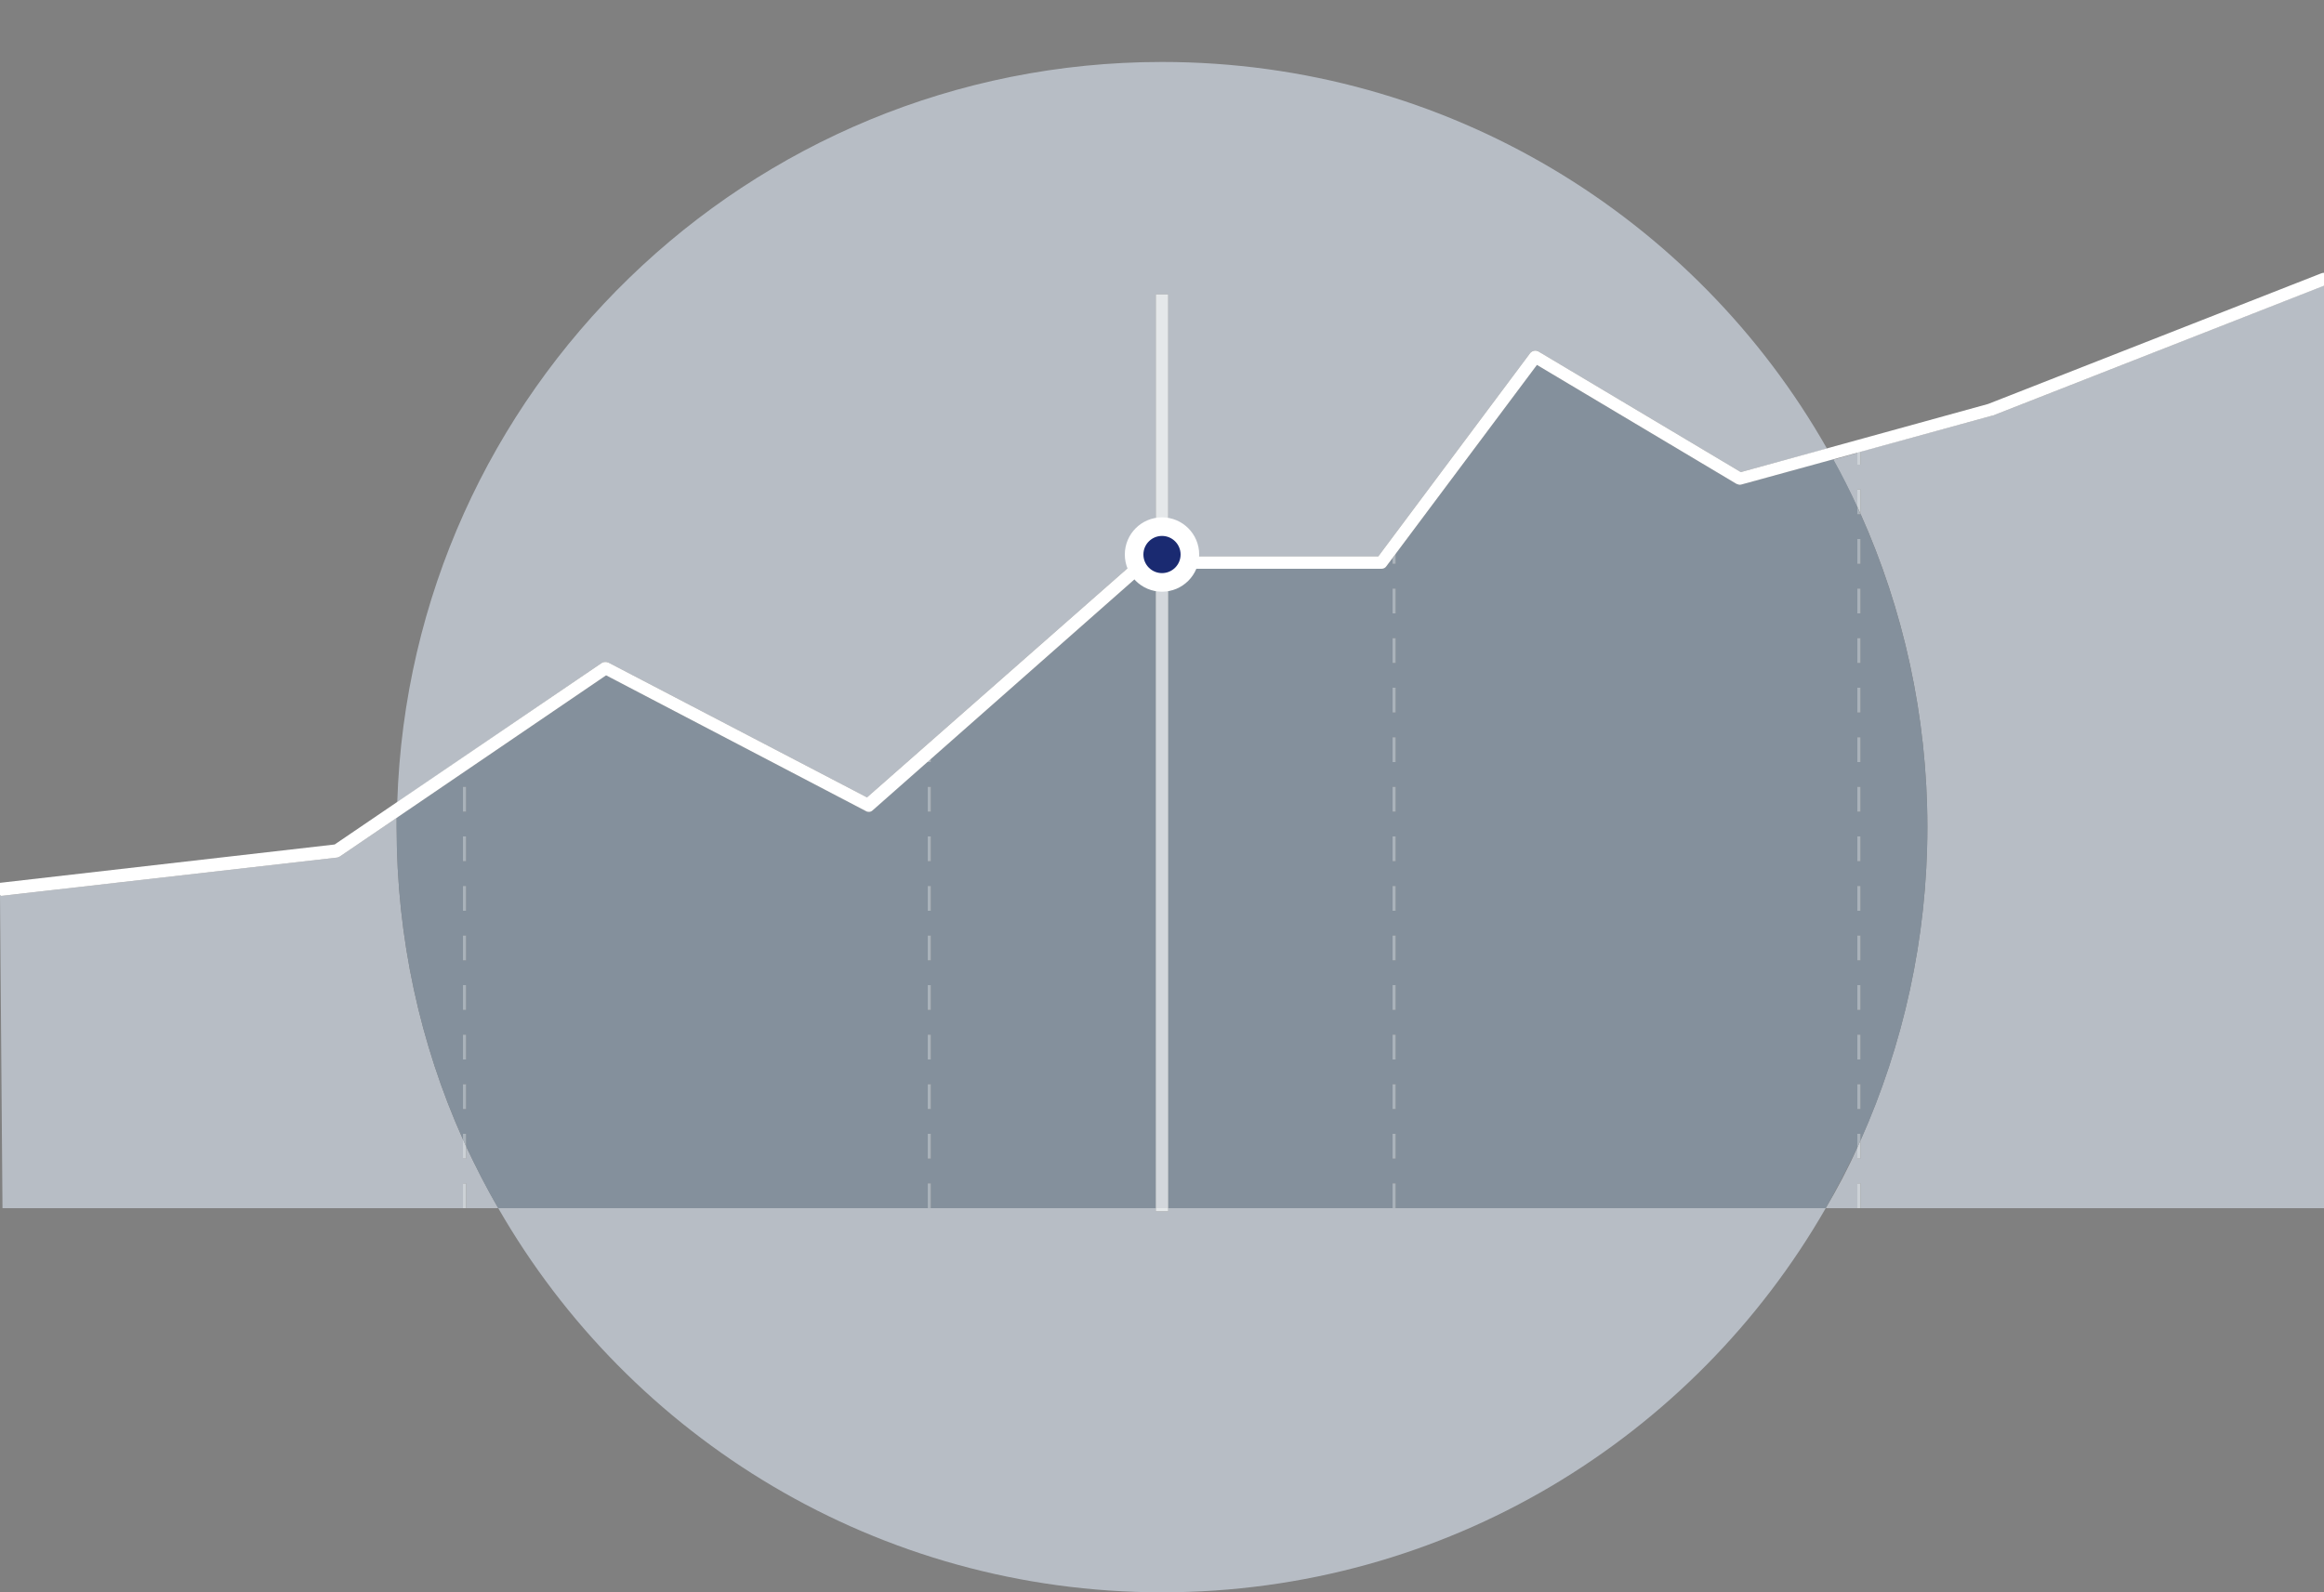 <?xml version="1.0" encoding="utf-8"?>
<!-- Generator: Adobe Illustrator 22.1.0, SVG Export Plug-In . SVG Version: 6.00 Build 0)  -->
<svg version="1.1" id="onboarding-market-illustration"
	 xmlns="http://www.w3.org/2000/svg" xmlns:xlink="http://www.w3.org/1999/xlink" x="0px" y="0px" viewBox="0 0 375 257"
	 style="enable-background:new 0 0 375 257;" xml:space="preserve">
<rect x="0" y="0" width="375" height="257" fill="#808080" stroke="none"/>
<style type="text/css">
	.st0{fill:#B7BDC5;}
	.st1{fill:#84909C;}
	.st2{fill:#FFFFFF;}
	.st3{fill:#CCD1D6;}
	.st4{fill:#A9B2BA;}
	.st5{fill:#E5E8EA;}
	.st6{fill:#D3D7DC;}
	.st7{fill:#1A2A71;}
	.st8{fill:none;stroke:#FFFFFF;stroke-width:3;}
</style>
<g>
	<path class="st0" d="M294.6,195H188.5v0.5h-2V195h-36.4H80.4c21.3,37.1,61.3,62,107.1,62S273.3,232.1,294.6,195 M187.5,10
		C120.7,10,66.2,63.1,64.1,129.5l33-22.5c0.2-0.1,0.4-0.2,0.6-0.2c0.1,0,0.3,0,0.4,0.1l41.8,21.8l44-38.7c0.2-0.2,0.4-0.2,0.7-0.2
		h1.9V47.5h2v42.3h33.9L246.9,57c0.2-0.3,0.5-0.4,0.9-0.4c0.2,0,0.3,0,0.4,0.1l32.7,19.5l13.9-3.8C273.6,35.1,233.5,10,187.5,10"/>
	<path class="st0" d="M74.7,195v-4h0.5v4H74.7 M64,132l-9.1,6.2c-0.1,0.1-0.3,0.1-0.4,0.2l-54.3,6.2c-0.1-0.1-0.2-0.1-0.2-0.1
		L0.4,195h80c-1.9-3.3-3.6-6.6-5.2-10v2h-0.5v-3.1C67.8,168.5,64,151.4,64,133.5C64,133,64,132.5,64,132 M299.7,195v-4h0.5v4H299.7
		 M375,46.1l-53.5,21h-0.1l-21.2,5.8V75h-0.5v-1.9l-3.9,1.1c1.4,2.5,2.7,5.1,3.9,7.7V79h0.5v3.9c6.9,15.4,10.8,32.6,10.8,50.6
		s-3.9,35.1-10.8,50.6v2.9h-0.5v-1.8c-1.5,3.4-3.2,6.6-5.1,9.8H375V46.1"/>
	<path class="st1" d="M149.7,195v-4h0.5v4H149.7 M149.7,187v-4h0.5v4H149.7 M74.7,179v-4h0.5v4H74.7 M149.7,179v-4h0.5v4H149.7
		 M74.7,171v-4h0.5v4H74.7 M149.7,171v-4h0.5v4H149.7 M74.7,163v-4h0.5v4H74.7 M149.7,163v-4h0.5v4H149.7 M74.7,155v-4h0.5v4H74.7
		 M149.7,155v-4h0.5v4H149.7 M74.7,147v-4h0.5v4H74.7 M149.7,147v-4h0.5v4H149.7 M74.7,139v-4h0.5v4H74.7 M149.7,139v-4h0.5v4H149.7
		 M74.7,131v-4h0.5v4H74.7 M149.7,131v-4h0.5v4H149.7 M186.5,91.8H185l-34.8,30.7v0.5h-0.5v-0.1l-8.9,7.9c-0.2,0.2-0.4,0.2-0.6,0.2
		c-0.2,0-0.4,0-0.5-0.1L97.8,109L64,132c0,0.5,0,1,0,1.5c0,17.9,3.8,35,10.7,50.4V183h0.5v2c1.6,3.4,3.3,6.8,5.2,10h69.7h36.4V91.8
		 M224.7,195v-4h0.5v4H224.7 M224.7,187v-4h0.5v4H224.7 M224.7,179v-4h0.5v4H224.7 M299.7,179v-4h0.5v4H299.7 M224.7,171v-4h0.5v4
		H224.7 M299.7,171v-4h0.5v4H299.7 M224.7,163v-4h0.5v4H224.7 M299.7,163v-4h0.5v4H299.7 M224.7,155v-4h0.5v4H224.7 M299.7,155v-4
		h0.5v4H299.7 M224.7,147v-4h0.5v4H224.7 M299.7,147v-4h0.5v4H299.7 M224.7,139v-4h0.5v4H224.7 M299.7,139v-4h0.5v4H299.7
		 M224.7,131v-4h0.5v4H224.7 M299.7,131v-4h0.5v4H299.7 M224.7,123v-4h0.5v4H224.7 M299.7,123v-4h0.5v4H299.7 M224.7,115v-4h0.5v4
		H224.7 M299.7,115v-4h0.5v4H299.7 M224.7,107v-4h0.5v4H224.7 M299.7,107v-4h0.5v4H299.7 M224.7,99v-4h0.5v4H224.7 M299.7,99v-4h0.5
		v4H299.7 M299.7,91v-4h0.5v4H299.7 M248,58.9l-22.8,30.5V91h-0.5v-0.9l-1,1.3c-0.2,0.3-0.5,0.4-0.8,0.4h-34.4V195h106.1
		c1.8-3.2,3.5-6.5,5.1-9.8V183h0.5v1.1c6.9-15.4,10.8-32.6,10.8-50.6s-3.9-35.1-10.8-50.6V83h-0.5v-1.2c-1.2-2.6-2.5-5.2-3.9-7.7
		L281,78.2c-0.1,0-0.2,0-0.2,0c-0.2,0-0.3-0.1-0.6-0.1L248,58.9"/>
	<polyline class="st2" points="299.8,71 299.7,71 299.7,71 299.8,71 	"/>
	<path class="st3" d="M300.2,79h-0.5v2.8c0.2,0.4,0.3,0.7,0.5,1.1V79 M300.2,72.9l-0.5,0.1V75h0.5V72.9"/>
	<path class="st4" d="M300.2,175h-0.5v4h0.5V175 M300.2,167h-0.5v4h0.5V167 M300.2,159h-0.5v4h0.5V159 M300.2,151h-0.5v4h0.5V151
		 M300.2,143h-0.5v4h0.5V143 M300.2,135h-0.5v4h0.5V135 M300.2,127h-0.5v4h0.5V127 M300.2,119h-0.5v4h0.5V119 M300.2,111h-0.5v4h0.5
		V111 M300.2,103h-0.5v4h0.5V103 M300.2,95h-0.5v4h0.5V95 M300.2,87h-0.5v4h0.5V87 M299.7,81.8V83h0.5v-0.1
		C300,82.6,299.9,82.2,299.7,81.8"/>
	<path class="st3" d="M300.2,184.1c-0.2,0.4-0.3,0.7-0.5,1.1v1.8h0.5V184.1"/>
	<path class="st4" d="M300.2,183h-0.5v2.2c0.2-0.4,0.3-0.7,0.5-1.1V183"/>
	<polyline class="st3" points="300.2,191 299.7,191 299.7,195 300.2,195 300.2,191 	"/>
	<path class="st4" d="M225.2,191h-0.5v4h0.5V191 M225.2,183h-0.5v4h0.5V183 M225.2,175h-0.5v4h0.5V175 M225.2,167h-0.5v4h0.5V167
		 M225.2,159h-0.5v4h0.5V159 M225.2,151h-0.5v4h0.5V151 M225.2,143h-0.5v4h0.5V143 M225.2,135h-0.5v4h0.5V135 M225.2,127h-0.5v4h0.5
		V127 M225.2,119h-0.5v4h0.5V119 M225.2,111h-0.5v4h0.5V111 M225.2,103h-0.5v4h0.5V103 M225.2,95h-0.5v4h0.5V95 M225.2,89.4
		l-0.5,0.7V91h0.5V89.4"/>
	<path class="st4" d="M150.2,191h-0.5v4h0.5V191 M150.2,183h-0.5v4h0.5V183 M150.2,175h-0.5v4h0.5V175 M150.2,167h-0.5v4h0.5V167
		 M150.2,159h-0.5v4h0.5V159 M150.2,151h-0.5v4h0.5V151 M150.2,143h-0.5v4h0.5V143 M150.2,135h-0.5v4h0.5V135 M150.2,127h-0.5v4h0.5
		V127 M150.2,122.5l-0.5,0.4v0.1h0.5V122.5"/>
	<path class="st4" d="M75.2,175h-0.5v4h0.5V175 M75.2,167h-0.5v4h0.5V167 M75.2,159h-0.5v4h0.5V159 M75.2,151h-0.5v4h0.5V151
		 M75.2,143h-0.5v4h0.5V143 M75.2,135h-0.5v4h0.5V135 M75.2,127h-0.5v4h0.5V127"/>
	<path class="st3" d="M74.7,183.9v3.1h0.5v-2C75,184.6,74.9,184.2,74.7,183.9"/>
	<path class="st4" d="M75.2,183h-0.5v0.9c0.2,0.4,0.3,0.7,0.5,1.1V183"/>
	<polyline class="st3" points="75.2,191 74.7,191 74.7,195 75.2,195 75.2,191 	"/>
	<path class="st2" d="M0,144.5c-0.5,0-0.9-0.4-1-0.9c-0.1-0.5,0.3-1,0.9-1.1l54.1-6.2L97.1,107c0.3-0.2,0.7-0.2,1-0.1l41.8,21.8
		l44-38.7c0.2-0.2,0.4-0.2,0.7-0.2h37.8L246.9,57c0.3-0.4,0.9-0.5,1.3-0.3l32.7,19.5l39.9-11l53.8-21.1c0.5-0.2,1.1,0.1,1.3,0.6
		c0.2,0.5-0.1,1.1-0.6,1.3l-53.8,21.1h-0.1L281,78.2c-0.3,0.1-0.5,0-0.8-0.1L248,58.9l-24.3,32.5c-0.2,0.3-0.5,0.4-0.8,0.4H185
		l-44.2,39c-0.3,0.3-0.8,0.3-1.1,0.1L97.8,109l-42.9,29.2c-0.1,0.1-0.3,0.1-0.4,0.2l-54.3,6.2C0.1,144.5,0,144.5,0,144.5"/>
	<path class="st5" d="M188.5,195h-2v0.5h2V195 M188.5,47.5h-2v42.3h2V47.5"/>
	<polyline class="st6" points="188.5,91.8 186.5,91.8 186.5,195 188.5,195 188.5,91.8 	"/>
	<polyline class="st2" points="188.5,89.8 186.5,89.8 186.5,91.8 188.5,91.8 188.5,89.8 	"/>
	<circle class="st7" cx="187.5" cy="89.5" r="4.5"/>
	<circle class="st8" cx="187.5" cy="89.5" r="4.5"/>
</g>
</svg>
